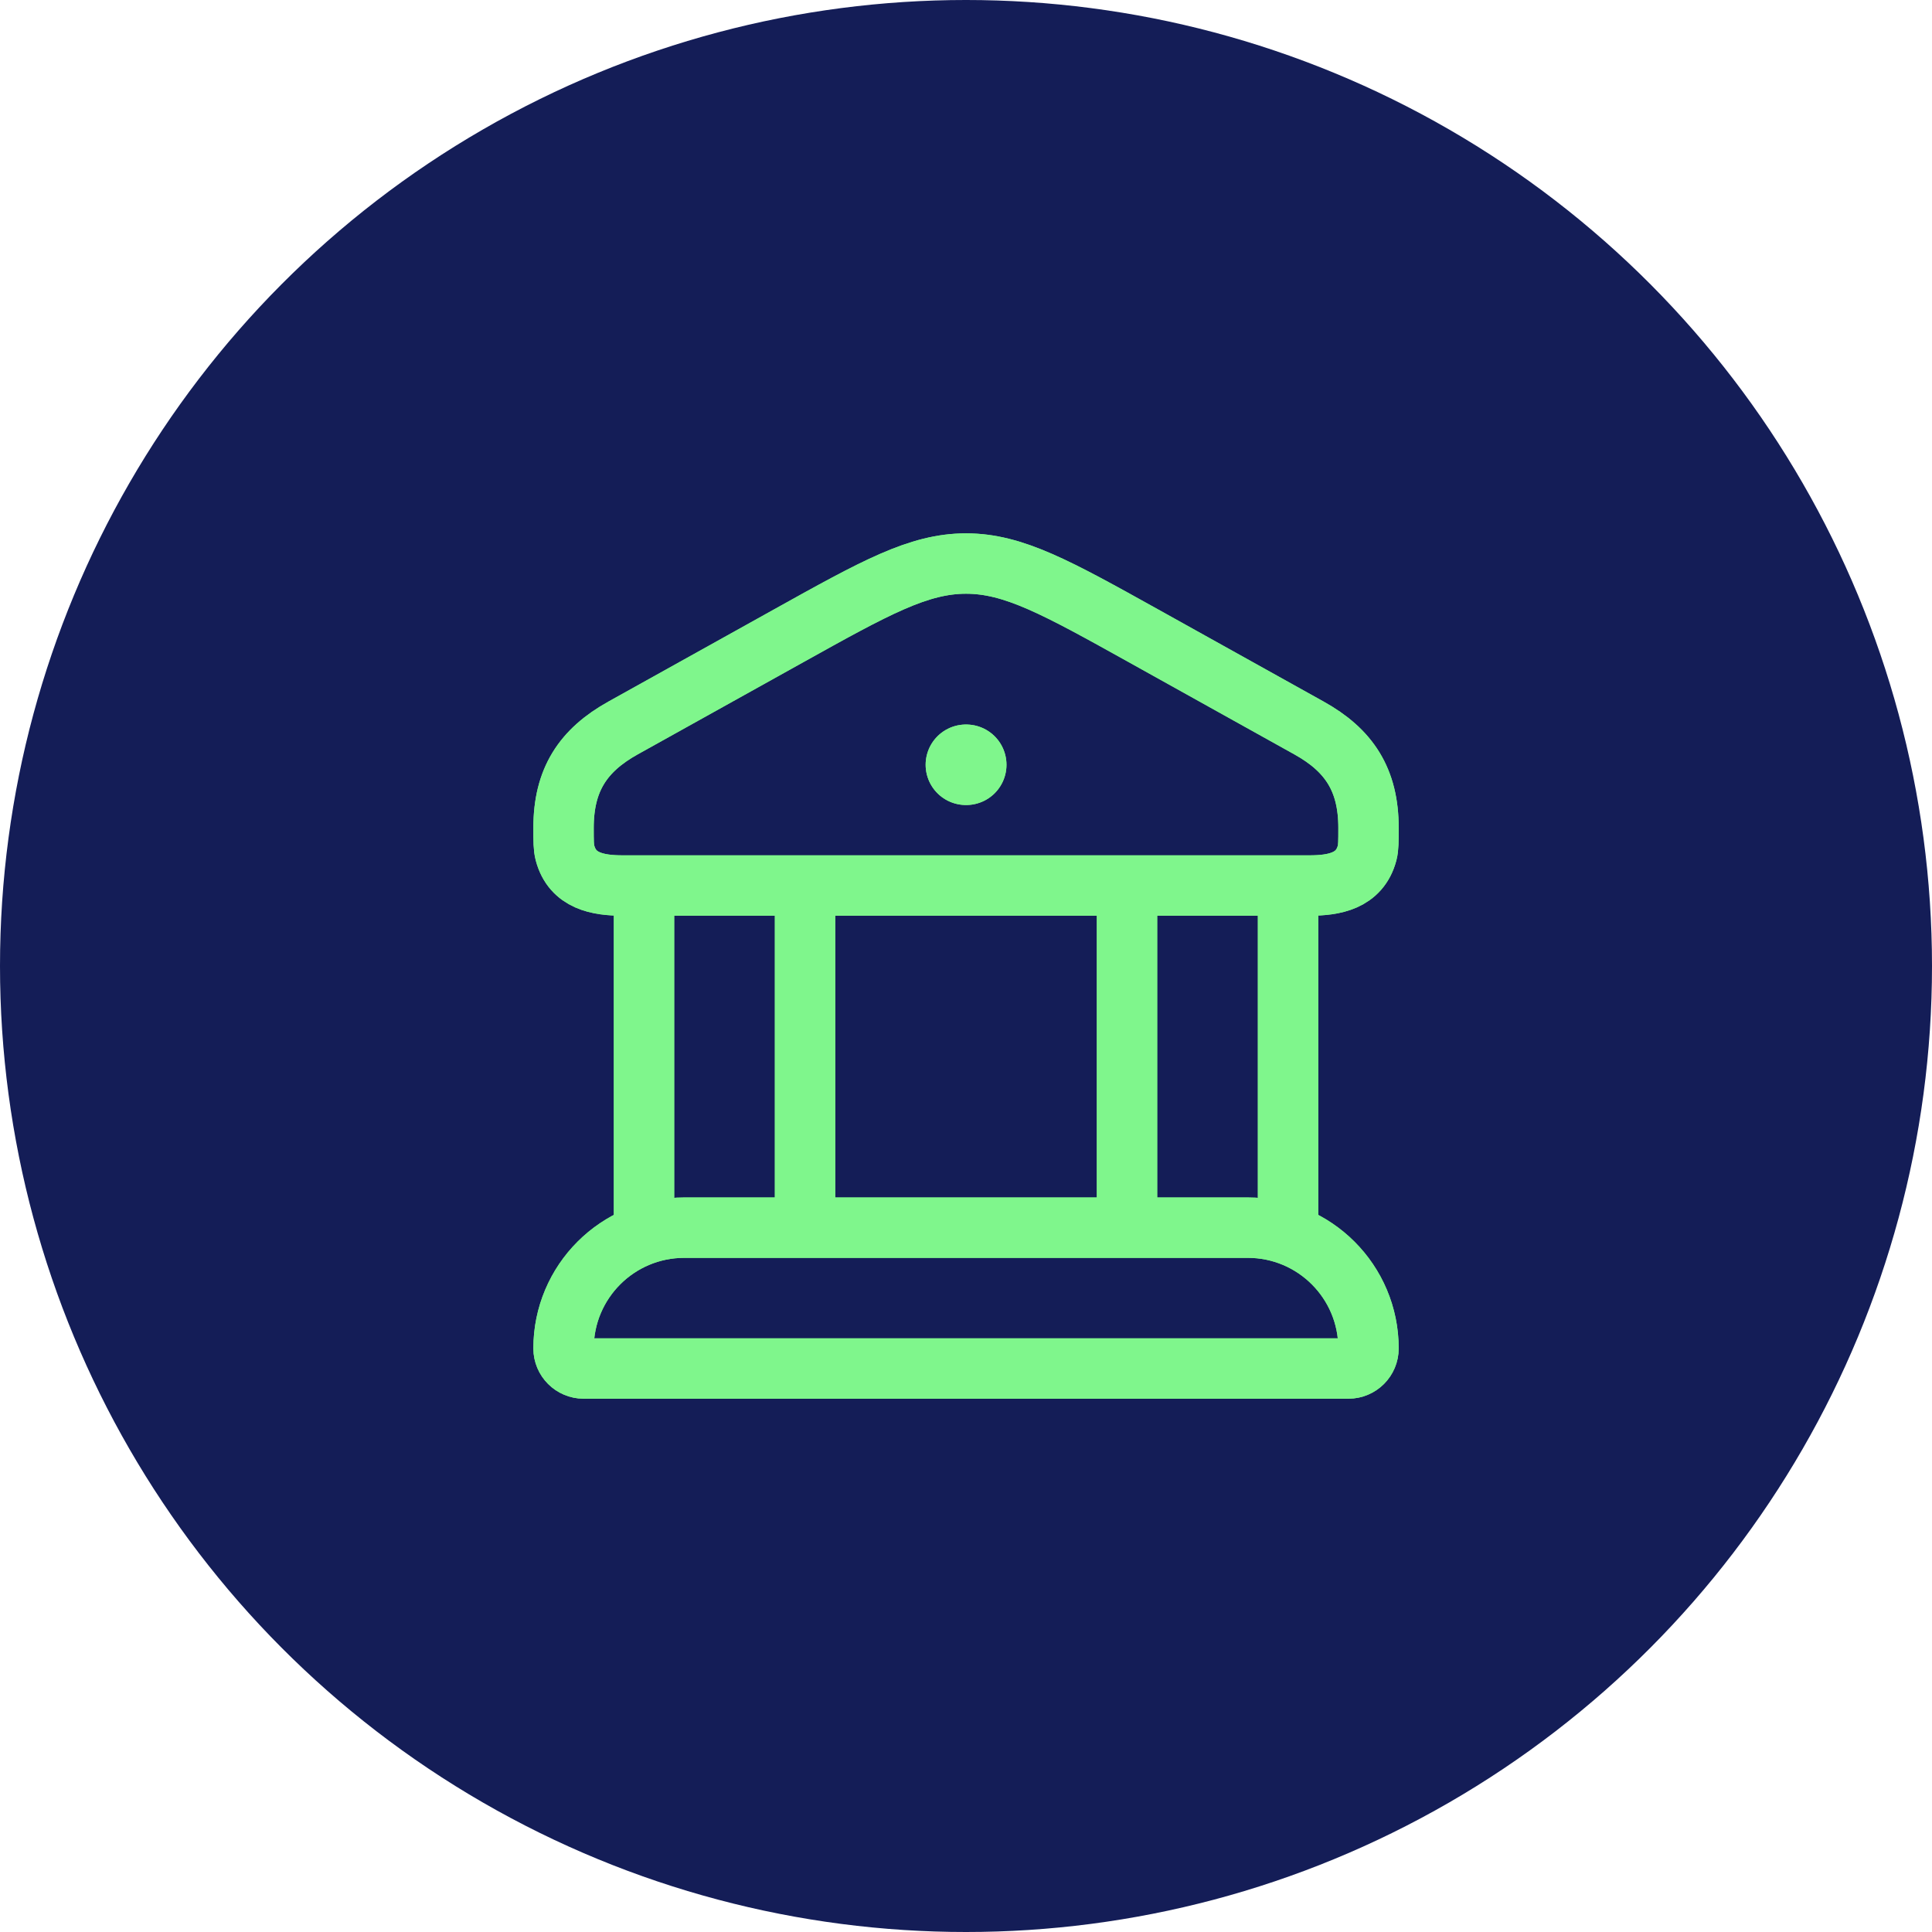 <svg width="32" height="32" viewBox="0 0 32 32" fill="none" xmlns="http://www.w3.org/2000/svg">
<circle cx="16" cy="16" r="16" fill="#141D57"/>
<path d="M9.334 13.713C9.334 12.916 9.656 12.427 10.321 12.057L13.061 10.532C14.496 9.733 15.214 9.334 16.001 9.334C16.788 9.334 17.505 9.733 18.941 10.532L21.68 12.057C22.346 12.427 22.667 12.916 22.667 13.713C22.667 13.93 22.667 14.038 22.644 14.127C22.52 14.594 22.096 14.667 21.688 14.667H10.313C9.905 14.667 9.482 14.594 9.358 14.127C9.334 14.038 9.334 13.93 9.334 13.713Z" stroke="#7FF68C"/>
<path d="M15.998 12.667H16.004" stroke="#7FF68C" stroke-width="1.333" stroke-linecap="round" stroke-linejoin="round"/>
<path d="M10.667 14.667V20.334M13.334 14.667V20.334" stroke="#7FF68C"/>
<path d="M18.667 14.667V20.334M21.334 14.667V20.334" stroke="#7FF68C"/>
<path d="M20.667 20.334H11.334C10.229 20.334 9.334 21.229 9.334 22.334C9.334 22.518 9.483 22.667 9.667 22.667H22.334C22.518 22.667 22.667 22.518 22.667 22.334C22.667 21.229 21.772 20.334 20.667 20.334Z" stroke="#7FF68C"/>
<path d="M9.334 13.713C9.334 12.916 9.656 12.427 10.321 12.057L13.061 10.532C14.496 9.733 15.214 9.334 16.001 9.334C16.788 9.334 17.505 9.733 18.941 10.532L21.68 12.057C22.346 12.427 22.667 12.916 22.667 13.713C22.667 13.93 22.667 14.038 22.644 14.127C22.52 14.594 22.096 14.667 21.688 14.667H10.313C9.905 14.667 9.482 14.594 9.358 14.127C9.334 14.038 9.334 13.93 9.334 13.713Z" stroke="#7FF68C"/>
<path d="M15.998 12.667H16.004" stroke="#7FF68C" stroke-width="1.333" stroke-linecap="round" stroke-linejoin="round"/>
<path d="M10.667 14.667V20.334M13.334 14.667V20.334" stroke="#7FF68C"/>
<path d="M18.667 14.667V20.334M21.334 14.667V20.334" stroke="#7FF68C"/>
<path d="M20.667 20.334H11.334C10.229 20.334 9.334 21.229 9.334 22.334C9.334 22.518 9.483 22.667 9.667 22.667H22.334C22.518 22.667 22.667 22.518 22.667 22.334C22.667 21.229 21.772 20.334 20.667 20.334Z" stroke="#7FF68C"/>
</svg>
